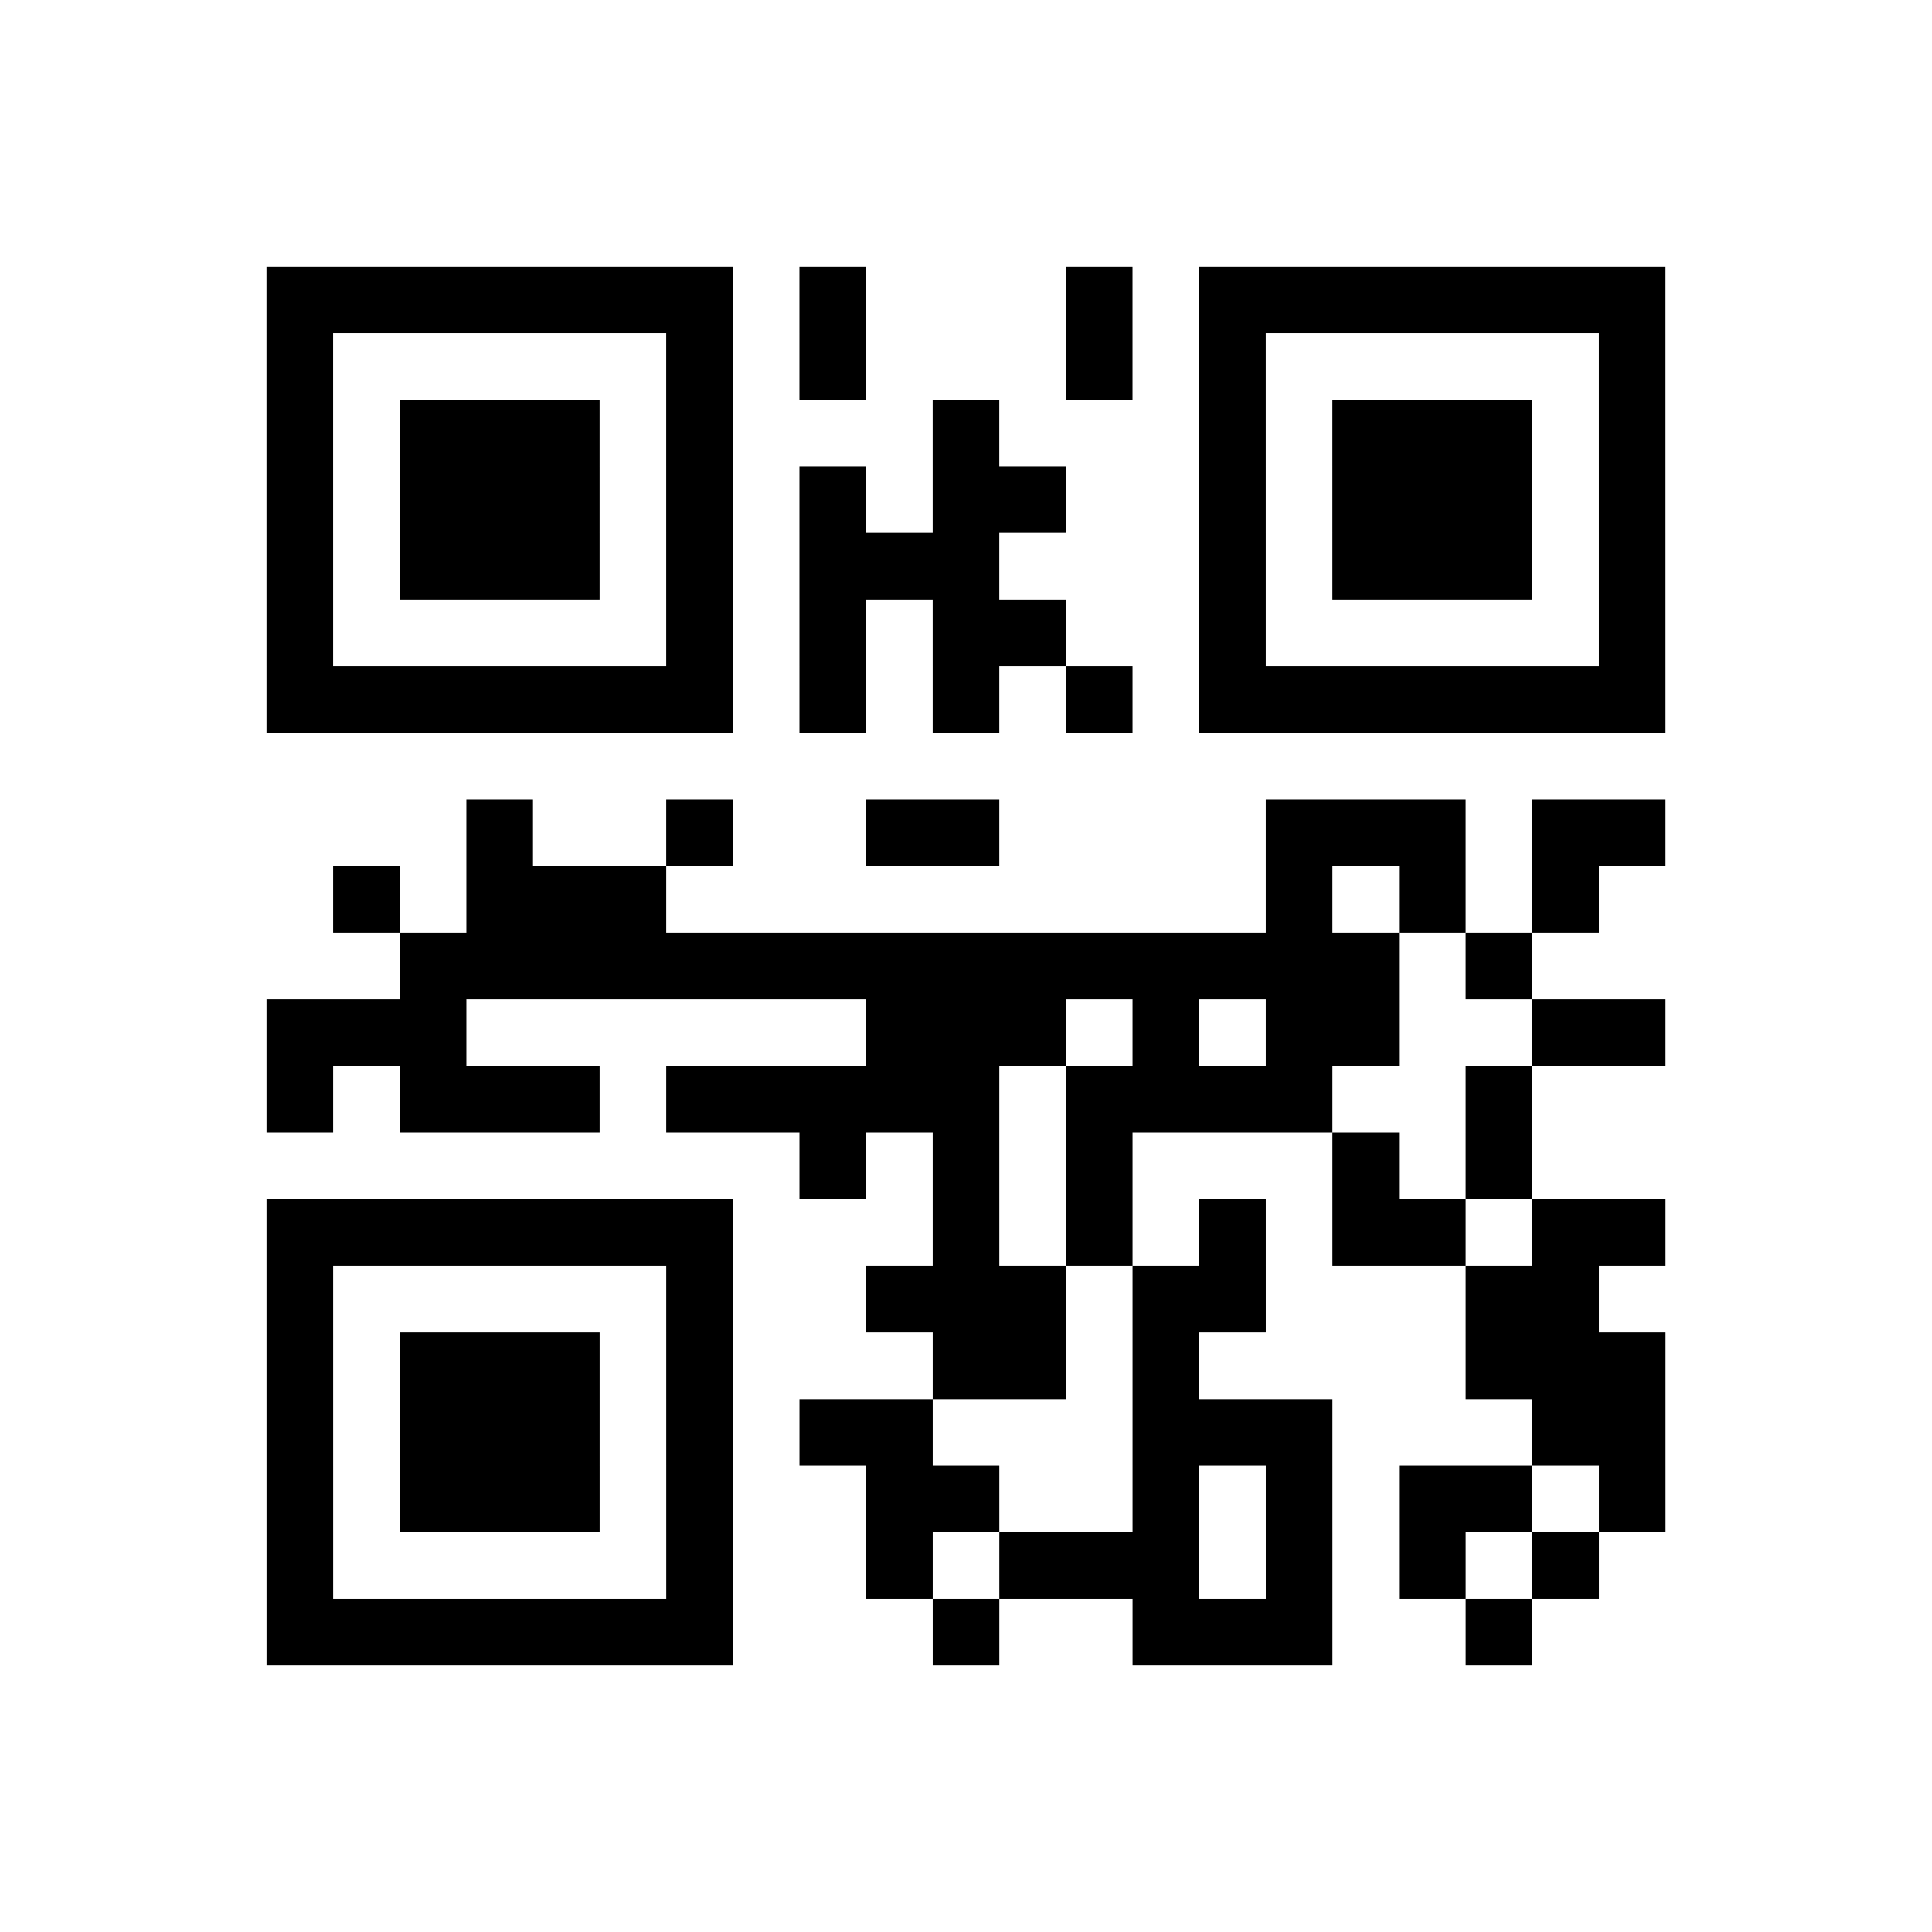 <?xml version="1.0" encoding="UTF-8"?>
<svg xmlns="http://www.w3.org/2000/svg" height="232" width="232" class="pyqrcode"><path transform="scale(8)" stroke="#000" class="pyqrline" d="M4 4.5h7m1 0h1m3 0h1m1 0h7m-21 1h1m5 0h1m1 0h1m3 0h1m1 0h1m5 0h1m-21 1h1m1 0h3m1 0h1m3 0h1m3 0h1m1 0h3m1 0h1m-21 1h1m1 0h3m1 0h1m1 0h1m1 0h2m2 0h1m1 0h3m1 0h1m-21 1h1m1 0h3m1 0h1m1 0h3m3 0h1m1 0h3m1 0h1m-21 1h1m5 0h1m1 0h1m1 0h2m2 0h1m5 0h1m-21 1h7m1 0h1m1 0h1m1 0h1m1 0h7m-18 2h1m2 0h1m2 0h2m4 0h3m1 0h2m-20 1h1m1 0h3m9 0h1m1 0h1m1 0h1m-18 1h15m1 0h1m-19 1h3m6 0h3m1 0h1m1 0h2m2 0h2m-21 1h1m1 0h3m1 0h5m1 0h4m2 0h1m-11 1h1m1 0h1m1 0h1m3 0h1m1 0h1m-19 1h7m3 0h1m1 0h1m1 0h1m1 0h2m1 0h2m-21 1h1m5 0h1m2 0h3m1 0h2m3 0h2m-20 1h1m1 0h3m1 0h1m3 0h2m1 0h1m4 0h3m-21 1h1m1 0h3m1 0h1m1 0h2m3 0h3m3 0h2m-21 1h1m1 0h3m1 0h1m2 0h2m2 0h1m1 0h1m1 0h2m1 0h1m-21 1h1m5 0h1m2 0h1m1 0h3m1 0h1m1 0h1m1 0h1m-20 1h7m3 0h1m2 0h3m2 0h1"/></svg>
